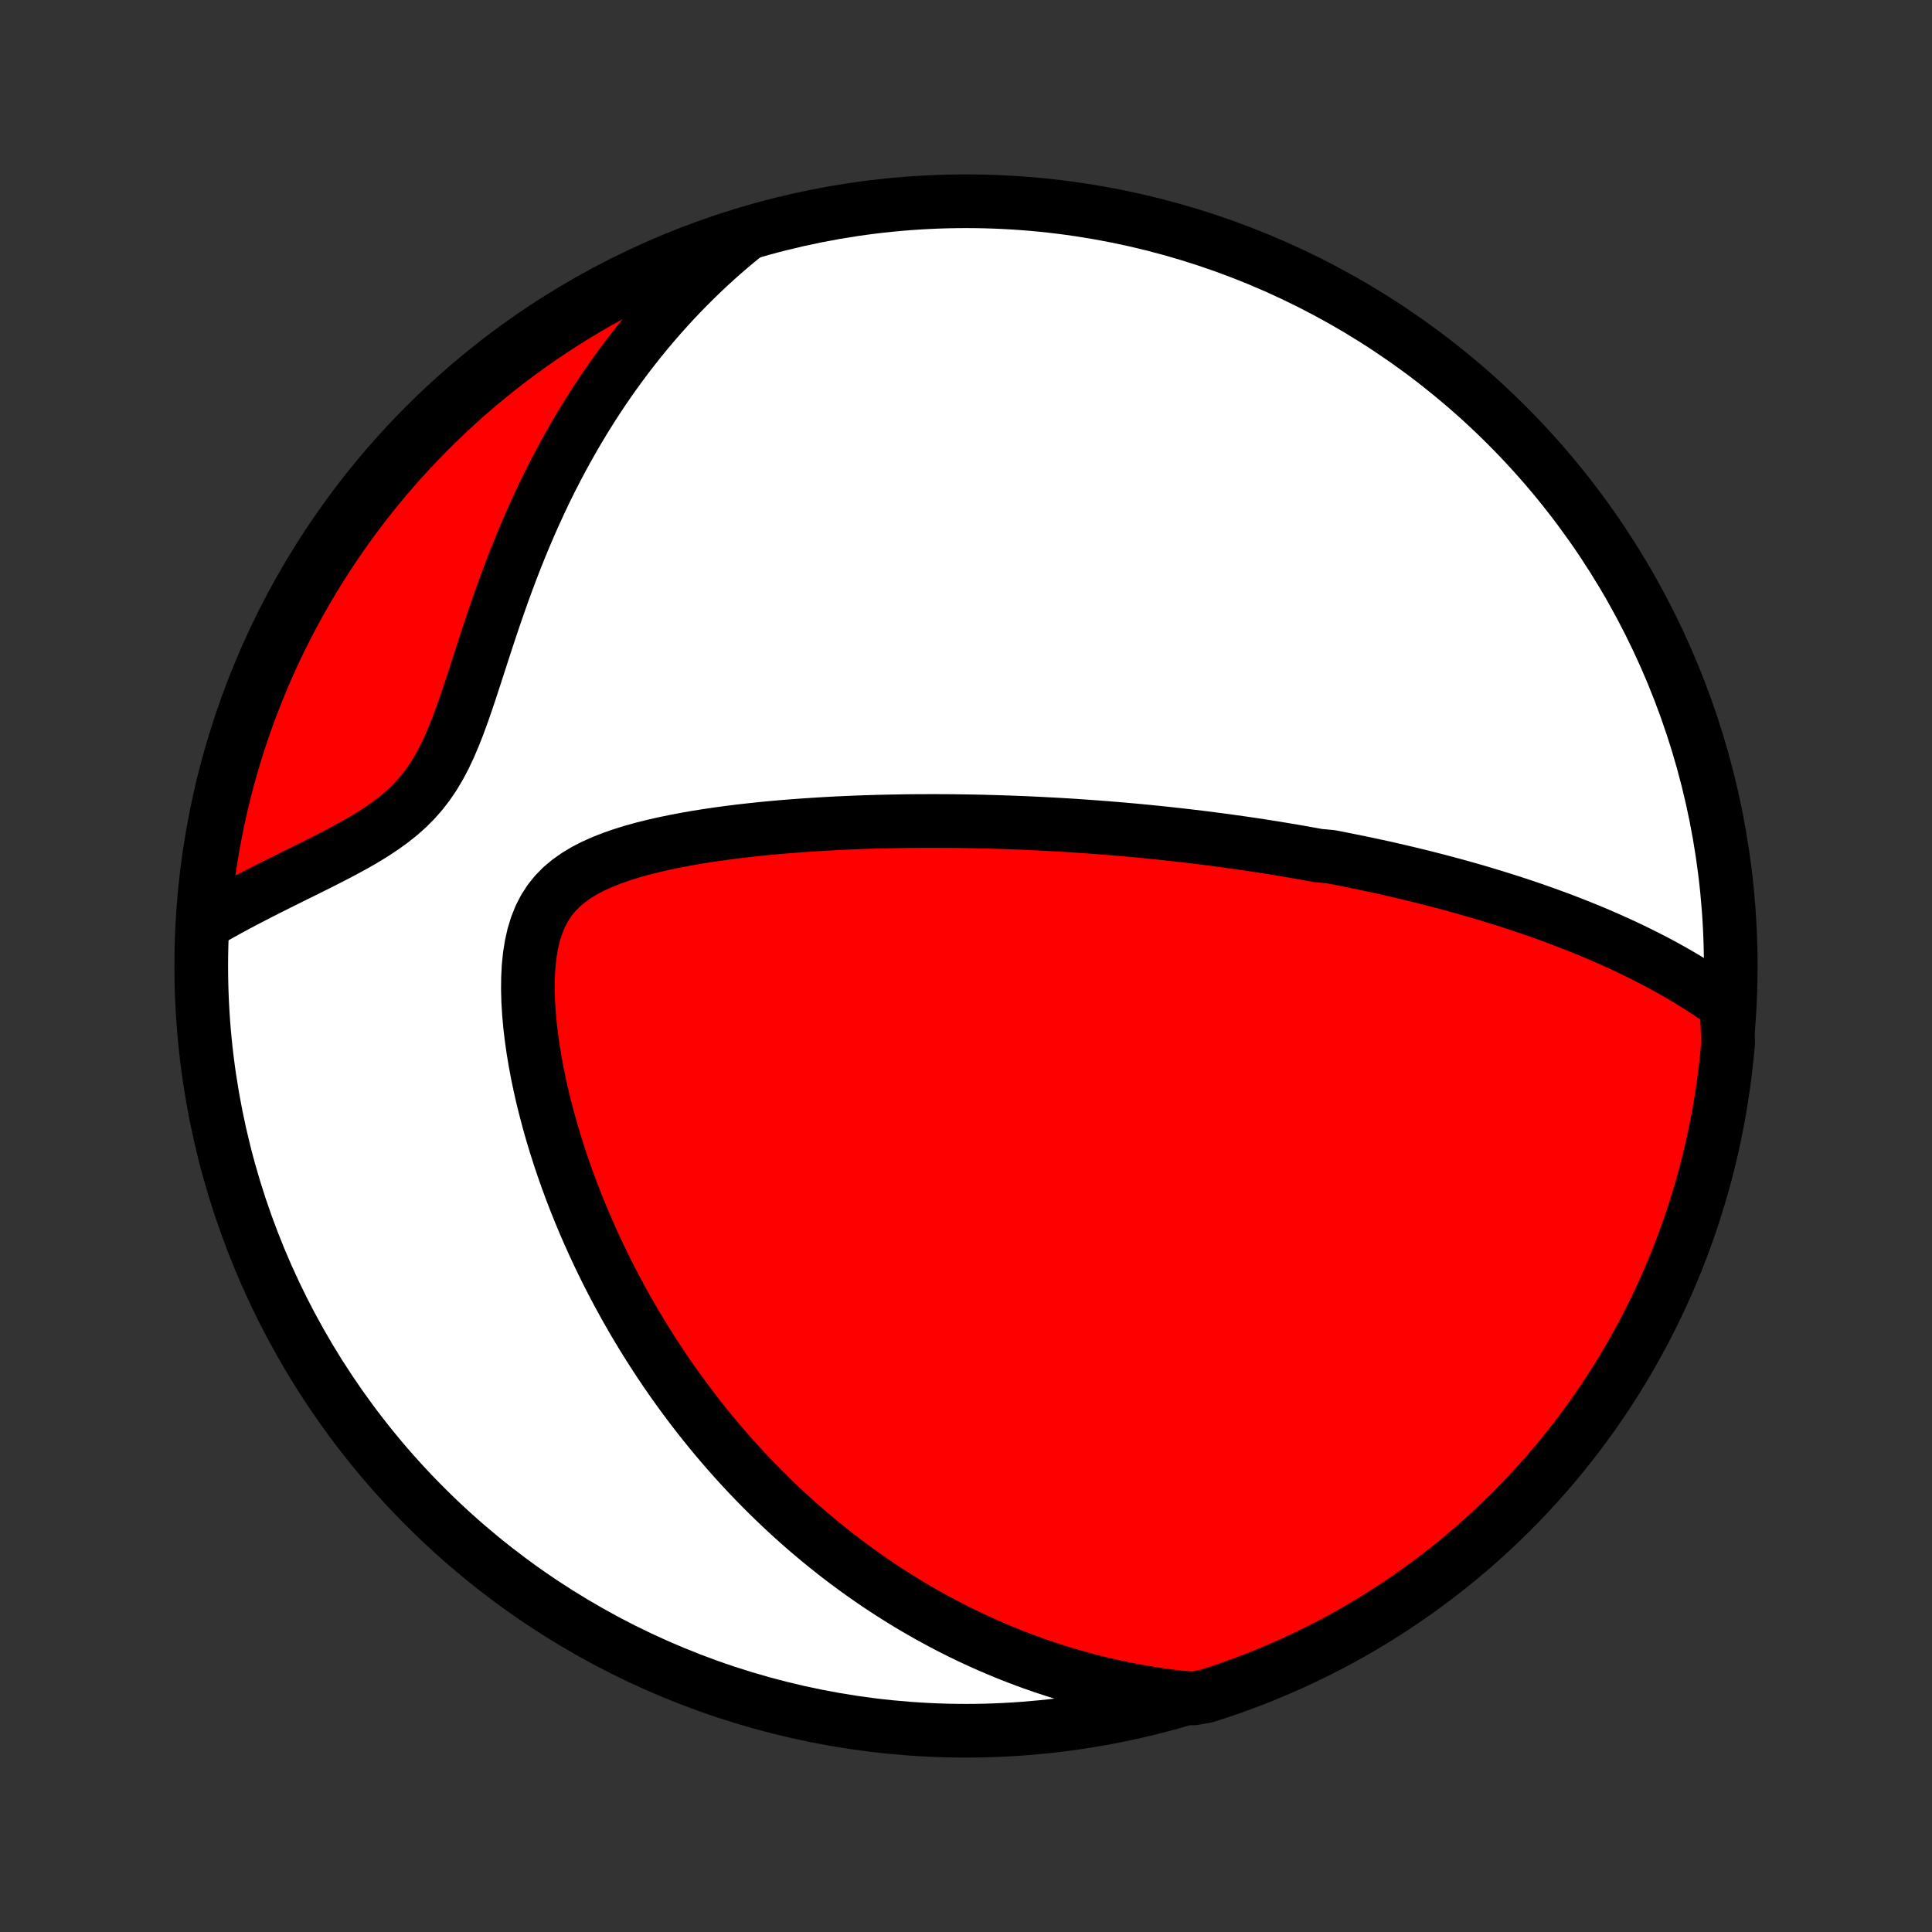 <?xml version="1.0" encoding="utf-8" standalone="no"?>
<!DOCTYPE svg PUBLIC "-//W3C//DTD SVG 1.1//EN"
  "http://www.w3.org/Graphics/SVG/1.1/DTD/svg11.dtd">
<!-- Created with matplotlib (http://matplotlib.org/) -->
<svg height="72pt" version="1.1" viewBox="0 0 72 72" width="72pt" xmlns="http://www.w3.org/2000/svg" xmlns:xlink="http://www.w3.org/1999/xlink">
 <rect x="0" y="0" width="72" height="72" fill="#333333" stroke="none"/>
 <defs>
  <style type="text/css">
*{stroke-linecap:butt;stroke-linejoin:round;}
  </style>
 </defs>
 <g id="figure_1">
  <g id="patch_1">
   <path d="
M0 72
L72 72
L72 0
L0 0
z
" style="fill:none;"/>
  </g>
  <g id="axes_1">
   <g id="PatchCollection_1">
    <defs>
     <path d="
M36 -7.5
C43.558 -7.5 50.808 -10.503 56.153 -15.848
C61.497 -21.192 64.5 -28.442 64.5 -36
C64.5 -43.558 61.497 -50.808 56.153 -56.153
C50.808 -61.497 43.558 -64.5 36 -64.5
C28.442 -64.5 21.192 -61.497 15.848 -56.153
C10.503 -50.808 7.5 -43.558 7.5 -36
C7.5 -28.442 10.503 -21.192 15.848 -15.848
C21.192 -10.503 28.442 -7.5 36 -7.5
z
" id="C0_0_a811fe30f3"/>
     <path d="
M64.34 -34.537
L64.086 -34.72
L63.83 -34.898
L63.574 -35.069
L63.316 -35.236
L63.058 -35.397
L62.8 -35.554
L62.541 -35.706
L62.282 -35.853
L62.023 -35.997
L61.764 -36.136
L61.505 -36.271
L61.247 -36.402
L60.989 -36.53
L60.732 -36.654
L60.475 -36.775
L60.219 -36.892
L59.963 -37.007
L59.709 -37.118
L59.454 -37.227
L59.201 -37.332
L58.949 -37.435
L58.697 -37.535
L58.446 -37.633
L58.197 -37.729
L57.947 -37.822
L57.699 -37.913
L57.452 -38.001
L57.206 -38.088
L56.96 -38.172
L56.715 -38.255
L56.471 -38.335
L56.228 -38.414
L55.986 -38.491
L55.744 -38.566
L55.503 -38.64
L55.263 -38.712
L55.023 -38.783
L54.784 -38.852
L54.546 -38.919
L54.308 -38.986
L54.071 -39.05
L53.834 -39.114
L53.598 -39.176
L53.362 -39.237
L53.126 -39.297
L52.891 -39.356
L52.656 -39.413
L52.421 -39.469
L52.186 -39.525
L51.951 -39.579
L51.717 -39.633
L51.482 -39.685
L51.248 -39.736
L51.013 -39.787
L50.778 -39.836
L50.543 -39.885
L50.308 -39.932
L50.073 -39.979
L49.837 -40.026
L49.6 -40.071
L49.127 -40.115
L48.889 -40.159
L48.651 -40.202
L48.411 -40.244
L48.172 -40.286
L47.931 -40.326
L47.689 -40.366
L47.447 -40.406
L47.204 -40.444
L46.959 -40.482
L46.714 -40.52
L46.467 -40.556
L46.219 -40.592
L45.969 -40.627
L45.719 -40.662
L45.467 -40.696
L45.213 -40.729
L44.958 -40.762
L44.701 -40.794
L44.442 -40.825
L44.182 -40.856
L43.92 -40.886
L43.656 -40.915
L43.39 -40.944
L43.121 -40.972
L42.851 -40.999
L42.579 -41.026
L42.304 -41.052
L42.027 -41.077
L41.747 -41.102
L41.465 -41.125
L41.18 -41.148
L40.893 -41.17
L40.603 -41.192
L40.31 -41.212
L40.015 -41.232
L39.716 -41.251
L39.414 -41.269
L39.11 -41.285
L38.802 -41.301
L38.491 -41.316
L38.177 -41.331
L37.859 -41.343
L37.538 -41.355
L37.214 -41.366
L36.886 -41.375
L36.554 -41.384
L36.22 -41.391
L35.881 -41.396
L35.539 -41.401
L35.193 -41.403
L34.844 -41.405
L34.49 -41.404
L34.134 -41.403
L33.773 -41.399
L33.409 -41.393
L33.041 -41.386
L32.67 -41.377
L32.295 -41.365
L31.916 -41.352
L31.535 -41.336
L31.15 -41.318
L30.762 -41.297
L30.371 -41.273
L29.977 -41.247
L29.58 -41.218
L29.181 -41.186
L28.78 -41.151
L28.377 -41.112
L27.972 -41.069
L27.566 -41.023
L27.16 -40.972
L26.753 -40.917
L26.346 -40.857
L25.939 -40.792
L25.535 -40.721
L25.132 -40.644
L24.732 -40.561
L24.337 -40.471
L23.946 -40.373
L23.562 -40.266
L23.186 -40.149
L22.819 -40.021
L22.463 -39.882
L22.122 -39.729
L21.795 -39.561
L21.487 -39.376
L21.198 -39.173
L20.933 -38.95
L20.692 -38.706
L20.477 -38.438
L20.289 -38.148
L20.128 -37.835
L19.994 -37.499
L19.885 -37.142
L19.801 -36.767
L19.739 -36.374
L19.698 -35.967
L19.677 -35.548
L19.673 -35.119
L19.685 -34.682
L19.712 -34.24
L19.752 -33.792
L19.805 -33.342
L19.869 -32.891
L19.944 -32.439
L20.028 -31.987
L20.122 -31.537
L20.224 -31.088
L20.335 -30.643
L20.453 -30.201
L20.577 -29.762
L20.708 -29.328
L20.845 -28.898
L20.988 -28.473
L21.136 -28.053
L21.289 -27.638
L21.447 -27.229
L21.609 -26.826
L21.775 -26.428
L21.945 -26.037
L22.118 -25.651
L22.295 -25.271
L22.474 -24.898
L22.657 -24.53
L22.842 -24.169
L23.03 -23.814
L23.22 -23.465
L23.413 -23.121
L23.607 -22.784
L23.803 -22.453
L24.001 -22.128
L24.201 -21.808
L24.402 -21.495
L24.604 -21.187
L24.808 -20.884
L25.013 -20.587
L25.219 -20.296
L25.427 -20.01
L25.635 -19.729
L25.844 -19.453
L26.054 -19.182
L26.265 -18.916
L26.477 -18.655
L26.689 -18.399
L26.903 -18.148
L27.116 -17.901
L27.331 -17.658
L27.546 -17.42
L27.762 -17.186
L27.979 -16.957
L28.196 -16.731
L28.414 -16.51
L28.632 -16.292
L28.851 -16.079
L29.071 -15.869
L29.291 -15.662
L29.512 -15.46
L29.734 -15.261
L29.957 -15.065
L30.18 -14.873
L30.404 -14.684
L30.628 -14.498
L30.854 -14.316
L31.08 -14.136
L31.307 -13.96
L31.535 -13.787
L31.764 -13.617
L31.994 -13.449
L32.225 -13.285
L32.457 -13.123
L32.69 -12.964
L32.924 -12.808
L33.159 -12.655
L33.396 -12.504
L33.634 -12.356
L33.873 -12.21
L34.114 -12.067
L34.356 -11.927
L34.599 -11.789
L34.845 -11.654
L35.091 -11.521
L35.34 -11.39
L35.59 -11.262
L35.842 -11.137
L36.096 -11.014
L36.352 -10.894
L36.611 -10.776
L36.871 -10.661
L37.133 -10.548
L37.398 -10.437
L37.665 -10.329
L37.934 -10.224
L38.206 -10.121
L38.481 -10.021
L38.758 -9.924
L39.038 -9.829
L39.321 -9.737
L39.607 -9.648
L39.896 -9.562
L40.188 -9.479
L40.483 -9.398
L40.782 -9.321
L41.084 -9.247
L41.39 -9.176
L41.7 -9.109
L42.013 -9.045
L42.33 -8.985
L42.651 -8.928
L42.976 -8.875
L43.306 -8.826
L43.639 -8.781
L43.978 -8.74
L44.471 -8.704
L44.945 -8.788
L45.416 -8.94
L45.884 -9.1
L46.349 -9.269
L46.811 -9.445
L47.269 -9.63
L47.724 -9.823
L48.176 -10.023
L48.624 -10.232
L49.068 -10.448
L49.508 -10.672
L49.944 -10.904
L50.376 -11.144
L50.803 -11.391
L51.226 -11.646
L51.644 -11.908
L52.057 -12.177
L52.466 -12.454
L52.869 -12.738
L53.267 -13.029
L53.66 -13.326
L54.048 -13.631
L54.43 -13.943
L54.807 -14.261
L55.178 -14.586
L55.543 -14.918
L55.902 -15.256
L56.255 -15.6
L56.602 -15.95
L56.942 -16.307
L57.276 -16.669
L57.604 -17.038
L57.925 -17.412
L58.24 -17.792
L58.547 -18.177
L58.848 -18.568
L59.142 -18.964
L59.429 -19.366
L59.708 -19.772
L59.981 -20.183
L60.246 -20.6
L60.504 -21.02
L60.754 -21.446
L60.997 -21.876
L61.232 -22.31
L61.459 -22.748
L61.679 -23.191
L61.891 -23.637
L62.095 -24.087
L62.291 -24.541
L62.479 -24.998
L62.659 -25.458
L62.831 -25.922
L62.994 -26.389
L63.15 -26.859
L63.297 -27.331
L63.436 -27.806
L63.566 -28.284
L63.688 -28.764
L63.802 -29.246
L63.907 -29.73
L64.004 -30.216
L64.092 -30.704
L64.171 -31.194
L64.243 -31.685
L64.305 -32.177
L64.359 -32.671
L64.404 -33.165
z
" id="C0_1_813bf1bc9e"/>
     <path d="
M27.718 -63.201
L27.451 -62.981
L27.184 -62.757
L26.919 -62.527
L26.656 -62.293
L26.394 -62.053
L26.134 -61.807
L25.876 -61.556
L25.619 -61.3
L25.364 -61.038
L25.11 -60.77
L24.859 -60.496
L24.609 -60.217
L24.361 -59.931
L24.115 -59.64
L23.871 -59.342
L23.63 -59.038
L23.39 -58.728
L23.153 -58.412
L22.918 -58.089
L22.686 -57.76
L22.456 -57.424
L22.229 -57.082
L22.005 -56.733
L21.784 -56.378
L21.566 -56.017
L21.351 -55.648
L21.139 -55.274
L20.931 -54.893
L20.726 -54.505
L20.525 -54.112
L20.327 -53.712
L20.134 -53.306
L19.944 -52.894
L19.758 -52.477
L19.576 -52.054
L19.398 -51.626
L19.224 -51.194
L19.055 -50.757
L18.889 -50.316
L18.727 -49.871
L18.569 -49.423
L18.414 -48.974
L18.262 -48.522
L18.113 -48.07
L17.966 -47.618
L17.82 -47.167
L17.675 -46.718
L17.529 -46.274
L17.382 -45.835
L17.232 -45.403
L17.077 -44.981
L16.915 -44.569
L16.745 -44.171
L16.564 -43.788
L16.371 -43.423
L16.164 -43.076
L15.941 -42.749
L15.703 -42.443
L15.449 -42.156
L15.18 -41.888
L14.898 -41.637
L14.602 -41.402
L14.297 -41.181
L13.983 -40.971
L13.662 -40.772
L13.336 -40.581
L13.006 -40.398
L12.674 -40.22
L12.341 -40.047
L12.008 -39.877
L11.676 -39.711
L11.346 -39.547
L11.018 -39.385
L10.693 -39.224
L10.372 -39.064
L10.055 -38.905
L9.741 -38.747
L9.433 -38.588
L9.129 -38.43
L8.83 -38.272
L8.536 -38.113
L8.248 -37.954
L7.965 -37.795
L7.58 -37.635
L7.622 -38.14
L7.672 -38.636
L7.731 -39.13
L7.799 -39.624
L7.875 -40.117
L7.96 -40.609
L8.053 -41.099
L8.155 -41.587
L8.265 -42.074
L8.384 -42.559
L8.511 -43.042
L8.646 -43.523
L8.79 -44.002
L8.942 -44.478
L9.103 -44.952
L9.271 -45.422
L9.448 -45.89
L9.633 -46.355
L9.825 -46.817
L10.026 -47.276
L10.235 -47.731
L10.451 -48.182
L10.676 -48.63
L10.908 -49.074
L11.148 -49.514
L11.395 -49.95
L11.649 -50.382
L11.912 -50.809
L12.181 -51.231
L12.458 -51.65
L12.742 -52.063
L13.033 -52.471
L13.331 -52.875
L13.636 -53.273
L13.947 -53.666
L14.266 -54.054
L14.591 -54.436
L14.922 -54.812
L15.261 -55.183
L15.605 -55.548
L15.955 -55.907
L16.312 -56.26
L16.675 -56.607
L17.043 -56.947
L17.417 -57.281
L17.797 -57.609
L18.183 -57.93
L18.574 -58.244
L18.97 -58.552
L19.372 -58.852
L19.778 -59.146
L20.189 -59.433
L20.606 -59.712
L21.027 -59.985
L21.452 -60.25
L21.882 -60.507
L22.316 -60.758
L22.755 -61
L23.197 -61.235
L23.643 -61.462
L24.093 -61.682
L24.547 -61.894
L25.004 -62.098
L25.465 -62.294
L25.929 -62.481
L26.395 -62.661
L26.865 -62.833
z
" id="C0_2_4e29486008"/>
    </defs>
    <g clip-path="url(#p1bffca34e9)">
     <use style="fill:#ffffff;stroke:#000000;stroke-width:2.0;" x="0.0" xlink:href="#C0_0_a811fe30f3" y="72.0"/>
    </g>
    <g clip-path="url(#p1bffca34e9)">
     <use style="fill:#ff0000;stroke:#000000;stroke-width:2.0;" x="0.0" xlink:href="#C0_1_813bf1bc9e" y="72.0"/>
    </g>
    <g clip-path="url(#p1bffca34e9)">
     <use style="fill:#ff0000;stroke:#000000;stroke-width:2.0;" x="0.0" xlink:href="#C0_2_4e29486008" y="72.0"/>
    </g>
   </g>
  </g>
 </g>
 <defs>
  <clipPath id="p1bffca34e9">
   <rect height="72.0" width="72.0" x="0.0" y="0.0"/>
  </clipPath>
 </defs>
</svg>
